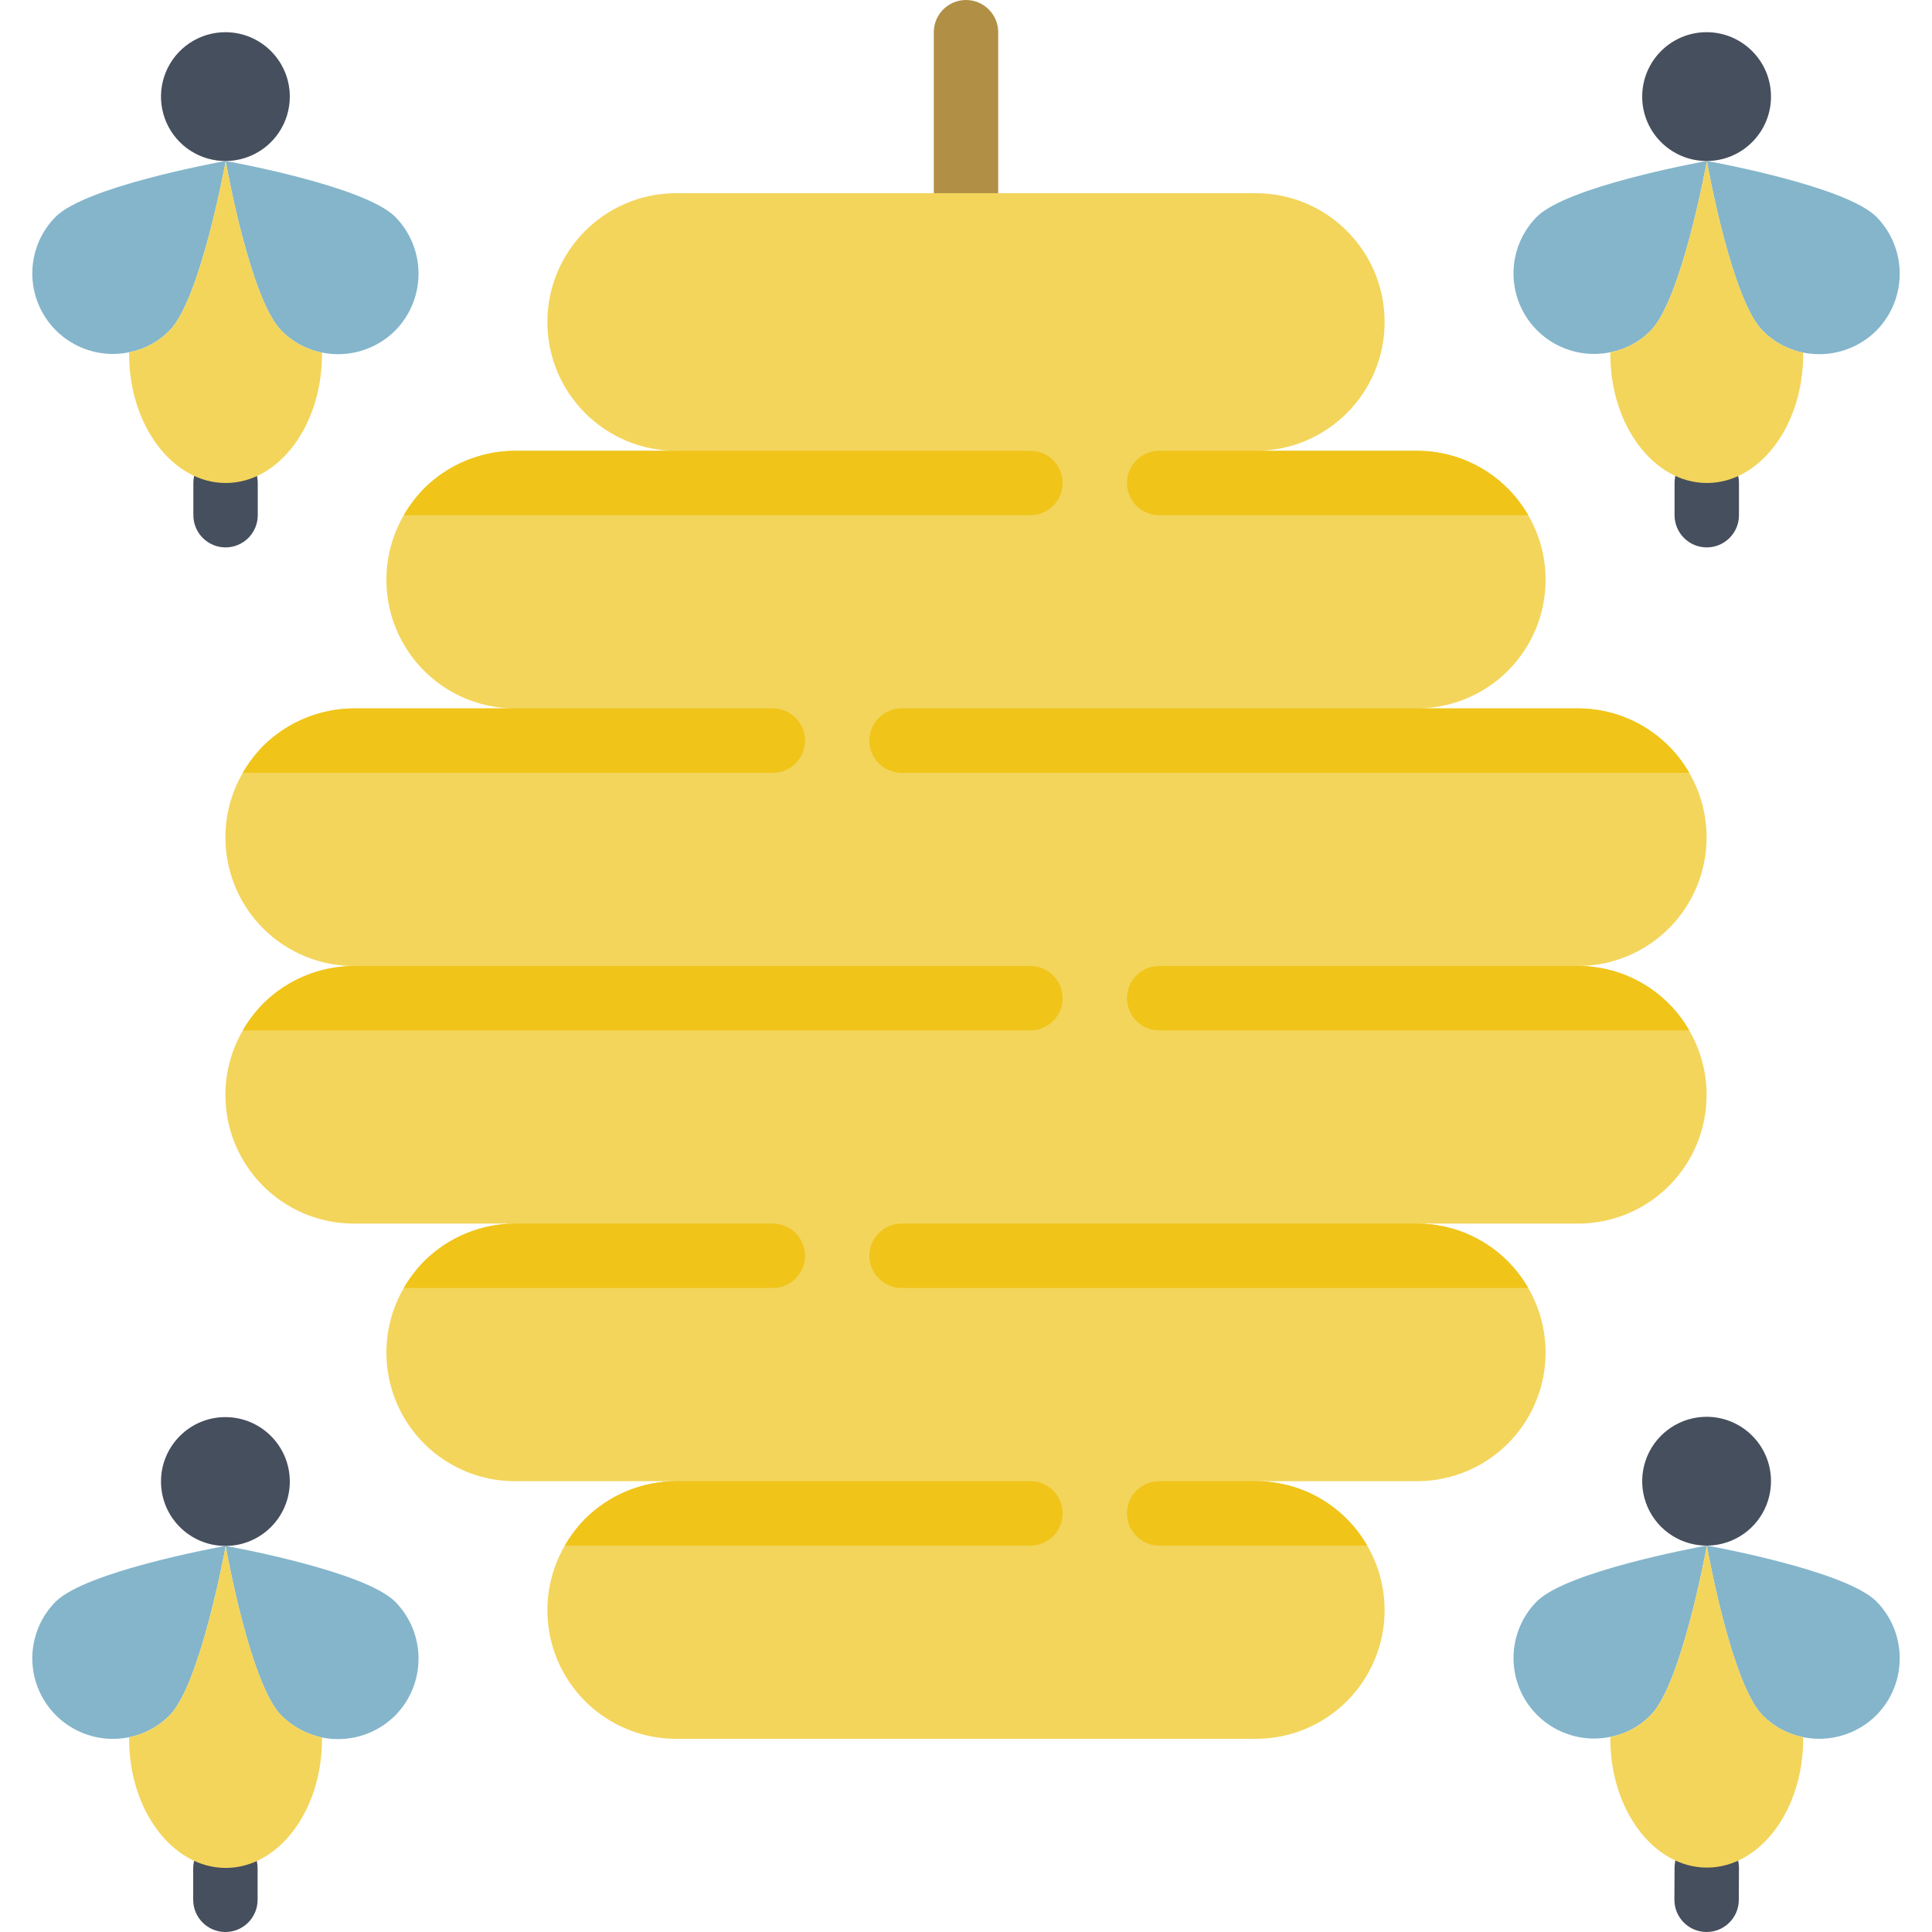 <svg height="512" viewBox="0 0 58 60" width="512" xmlns="http://www.w3.org/2000/svg"><g id="Page-1" fill="none" fill-rule="evenodd"><g id="003---Bee-Hive" fill-rule="nonzero"><path id="Shape" d="m52.005 17c-.552 0-1-.448-1-1v-1c0-.552.448-1 1-1s1 .448 1 1v1c0 .552-.448 1-1 1z" fill="#464f5d"/><path id="Shape" d="m6.005 17c-.552 0-1-.448-1-1v-1c0-.552.448-1 1-1s1.0.448 1 1v1c0 .552-.448 1-1 1z" fill="#464f5d"/><path id="Shape" d="m52 60c-.552 0-1-.448-1-1l.005-1c.003-.55.45-.995 1-.995h.006c.552.003.997.453.994 1.005l-.005 1c-.005.548-.452.99-1 .99z" fill="#464f5d"/><path id="Shape" d="m6 60c-.552 0-1-.448-1-1v-.991c.01-.549.457-.99 1.006-.994.552.003.997.453.994 1.005v.985c-.003.55-.45.995-1 .995z" fill="#464f5d"/><path id="Shape" d="m29 12c-.552 0-1-.448-1-1v-10c0-.552.448-1 1-1s1 .448 1 1v10c0 .552-.448 1-1 1z" fill="#b19046"/><path id="Shape" d="m51.46 32c.718 1.237.72 2.762.005 4.001s-2.036 2.001-3.465 1.999h-5c2.207.005 3.995 1.793 4 4 .001 1.061-.42 2.079-1.17 2.83s-1.769 1.171-2.83 1.17h-5c2.207.005 3.995 1.793 4 4 .001 1.061-.42 2.079-1.17 2.83s-1.769 1.171-2.83 1.17h-18c-1.43.002-2.752-.76-3.466-1.999-.714-1.239-.712-2.765.006-4.001.175-.302.387-.58.63-.83.752-.748 1.769-1.168 2.83-1.17h-5c-1.43.002-2.752-.76-3.466-1.999-.714-1.239-.712-2.765.006-4.001.175-.302.387-.58.63-.83.752-.748 1.769-1.168 2.83-1.17h-5c-1.43.002-2.752-.76-3.466-1.999-.714-1.239-.712-2.765.006-4.001.175-.302.387-.58.63-.83.752-.748 1.769-1.168 2.83-1.17-1.43.002-2.752-.76-3.466-1.999-.714-1.239-.712-2.765.006-4.001.175-.302.387-.58.63-.83.752-.748 1.769-1.168 2.83-1.17h5c-1.43.002-2.752-.76-3.466-1.999-.714-1.239-.712-2.765.006-4.001.175-.302.387-.58.63-.83.752-.748 1.769-1.168 2.83-1.17h5c-2.209 0-4-1.791-4-4s1.791-4 4-4h18c2.209 0 4 1.791 4 4s-1.791 4-4 4h5c2.207.005 3.995 1.793 4 4 .001 1.061-.42 2.079-1.17 2.83s-1.769 1.171-2.83 1.17h5c2.207.005 3.995 1.793 4 4 .001 1.061-.42 2.079-1.17 2.83s-1.769 1.171-2.83 1.17c1.429-.003 2.749.761 3.46 2z" fill="#f3d55b"/><g fill="#f0c419"><path id="Shape" d="m32 15c0 .552-.448 1-1 1h-19.46c.175-.302.387-.58.63-.83.752-.748 1.769-1.168 2.83-1.17h16c.552 0 1 .448 1 1z"/><path id="Shape" d="m46.46 16h-11.46c-.552 0-1-.448-1-1s.448-1 1-1h8c1.429-.003 2.749.761 3.46 2z"/><path id="Shape" d="m32 31c0 .552-.448 1-1 1h-24.46c.175-.302.387-.58.63-.83.752-.748 1.769-1.168 2.83-1.17h21c.552 0 1 .448 1 1z"/><path id="Shape" d="m51.46 32h-16.46c-.552 0-1-.448-1-1s.448-1 1-1h13c1.429-.003 2.749.761 3.46 2z"/><path id="Shape" d="m51.46 24h-24.46c-.552 0-1-.448-1-1s.448-1 1-1h21c1.429-.003 2.749.761 3.46 2z"/><path id="Shape" d="m24 23c0 .552-.448 1-1 1h-16.46c.175-.302.387-.58.63-.83.752-.748 1.769-1.168 2.83-1.17h13c.552 0 1 .448 1 1z"/><path id="Shape" d="m32 47c0 .552-.448 1-1 1h-14.46c.175-.302.387-.58.63-.83.752-.748 1.769-1.168 2.83-1.17h11c.552 0 1 .448 1 1z"/><path id="Shape" d="m41.46 48h-6.46c-.552 0-1-.448-1-1s.448-1 1-1h3c1.429-.003 2.749.761 3.46 2z"/><path id="Shape" d="m46.46 40h-19.46c-.552 0-1-.448-1-1s.448-1 1-1h16c1.429-.003 2.749.761 3.46 2z"/><path id="Shape" d="m24 39c0 .552-.448 1-1 1h-11.46c.175-.302.387-.58.63-.83.752-.748 1.769-1.168 2.83-1.17h8c.552 0 1 .448 1 1z"/></g><path id="Shape" d="m52.01 5v.01c-.05.24-.8 4.31-1.75 5.26-.338.346-.775.58-1.25.67-1.08.223-2.179-.288-2.705-1.258s-.353-2.17.425-2.952c.94-.93 4.91-1.66 5.26-1.73z" fill="#84b5cb"/><path id="Shape" d="m57.27 10.27c-.596.591-1.447.846-2.27.68-.479-.094-.919-.331-1.26-.68-.95-.95-1.69-5.02-1.73-5.26v-.01s4.28.76 5.26 1.73c.97.981.97 2.559 0 3.54z" fill="#84b5cb"/><path id="Shape" d="m55 10.95v.05c0 2.21-1.34 4-2.99 4s-3-1.79-3-4v-.06c.475-.09.912-.324 1.25-.67.95-.95 1.7-5.02 1.75-5.26.04.24.78 4.31 1.73 5.26.341.349.781.586 1.26.68z" fill="#f3d55b"/><path id="Shape" d="m54 3c0 1.101-.889 1.994-1.99 2h-.02c-1.103-.006-1.994-.903-1.99-2.007.004-1.103.9-1.995 2.003-1.993s1.997.897 1.997 2z" fill="#464f5d"/><path id="Shape" d="m6.01 5v.01c-.05.24-.8 4.31-1.75 5.26-.338.346-.775.58-1.25.67-1.08.223-2.179-.288-2.705-1.258-.525-.97-.353-2.17.425-2.952.94-.93 4.91-1.66 5.26-1.73z" fill="#84b5cb"/><path id="Shape" d="m11.27 10.27c-.596.591-1.447.846-2.27.68-.479-.094-.919-.331-1.26-.68-.95-.95-1.69-5.02-1.73-5.26v-.01s4.28.76 5.26 1.73c.97.981.97 2.559 0 3.54z" fill="#84b5cb"/><path id="Shape" d="m9 10.95v.05c0 2.21-1.34 4-2.99 4s-3-1.79-3-4v-.06c.475-.09.912-.324 1.25-.67.95-.95 1.7-5.02 1.75-5.26.04.24.78 4.31 1.73 5.26.341.349.781.586 1.26.68z" fill="#f3d55b"/><path id="Shape" d="m8 3c-0.0.81-.488 1.54-1.237 1.849-.749.309-1.61.136-2.181-.438-.571-.574-.74-1.436-.427-2.183.313-.747 1.045-1.232 1.855-1.228 1.101.006 1.99.899 1.99 2z" fill="#464f5d"/><path id="Shape" d="m52.01 48v.01c-.05.24-.8 4.31-1.75 5.26-.338.346-.775.58-1.25.67-1.08.223-2.179-.288-2.705-1.258-.525-.97-.353-2.17.425-2.952.94-.93 4.91-1.66 5.26-1.73z" fill="#84b5cb"/><path id="Shape" d="m57.27 53.27c-.596.591-1.447.846-2.27.68-.479-.094-.919-.331-1.26-.68-.95-.95-1.69-5.02-1.73-5.26v-.01s4.28.76 5.26 1.73c.97.981.97 2.559 0 3.54z" fill="#84b5cb"/><path id="Shape" d="m55 53.95v.05c0 2.21-1.34 4-2.99 4s-3-1.79-3-4v-.06c.475-.09.912-.324 1.25-.67.95-.95 1.7-5.02 1.75-5.26.04.24.78 4.31 1.73 5.26.341.349.781.586 1.26.68z" fill="#f3d55b"/><path id="Shape" d="m54 46c-0.0.81-.488 1.54-1.237 1.849s-1.61.136-2.181-.438c-.571-.574-.74-1.436-.427-2.183.313-.747 1.045-1.232 1.855-1.228 1.101.006 1.99.899 1.99 2z" fill="#464f5d"/><path id="Shape" d="m6.01 48.01v.01c-.05.24-.8 4.31-1.75 5.26-.341.342-.776.576-1.25.67-1.08.223-2.179-.288-2.705-1.258-.525-.97-.353-2.17.425-2.952.94-.93 4.91-1.66 5.26-1.73z" fill="#84b5cb"/><path id="Shape" d="m11.27 53.28c-.596.591-1.447.846-2.27.68-.476-.102-.913-.338-1.26-.68-.95-.95-1.69-5.02-1.73-5.26v-.01s4.28.76 5.26 1.73c.97.981.97 2.559 0 3.54z" fill="#84b5cb"/><path id="Shape" d="m9 53.96v.05c0 2.21-1.34 4-2.99 4s-3-1.79-3-4v-.06c.474-.094.909-.328 1.25-.67.95-.95 1.7-5.02 1.75-5.26.04.24.78 4.31 1.73 5.26.347.342.784.578 1.26.68z" fill="#f3d55b"/><path id="Shape" d="m8 46.01c0 1.101-.889 1.994-1.99 2h-.02c-1.103-.006-1.994-.903-1.99-2.007.004-1.103.9-1.995 2.003-1.993 1.103.002 1.997.897 1.997 2z" fill="#464f5d"/></g></g></svg>